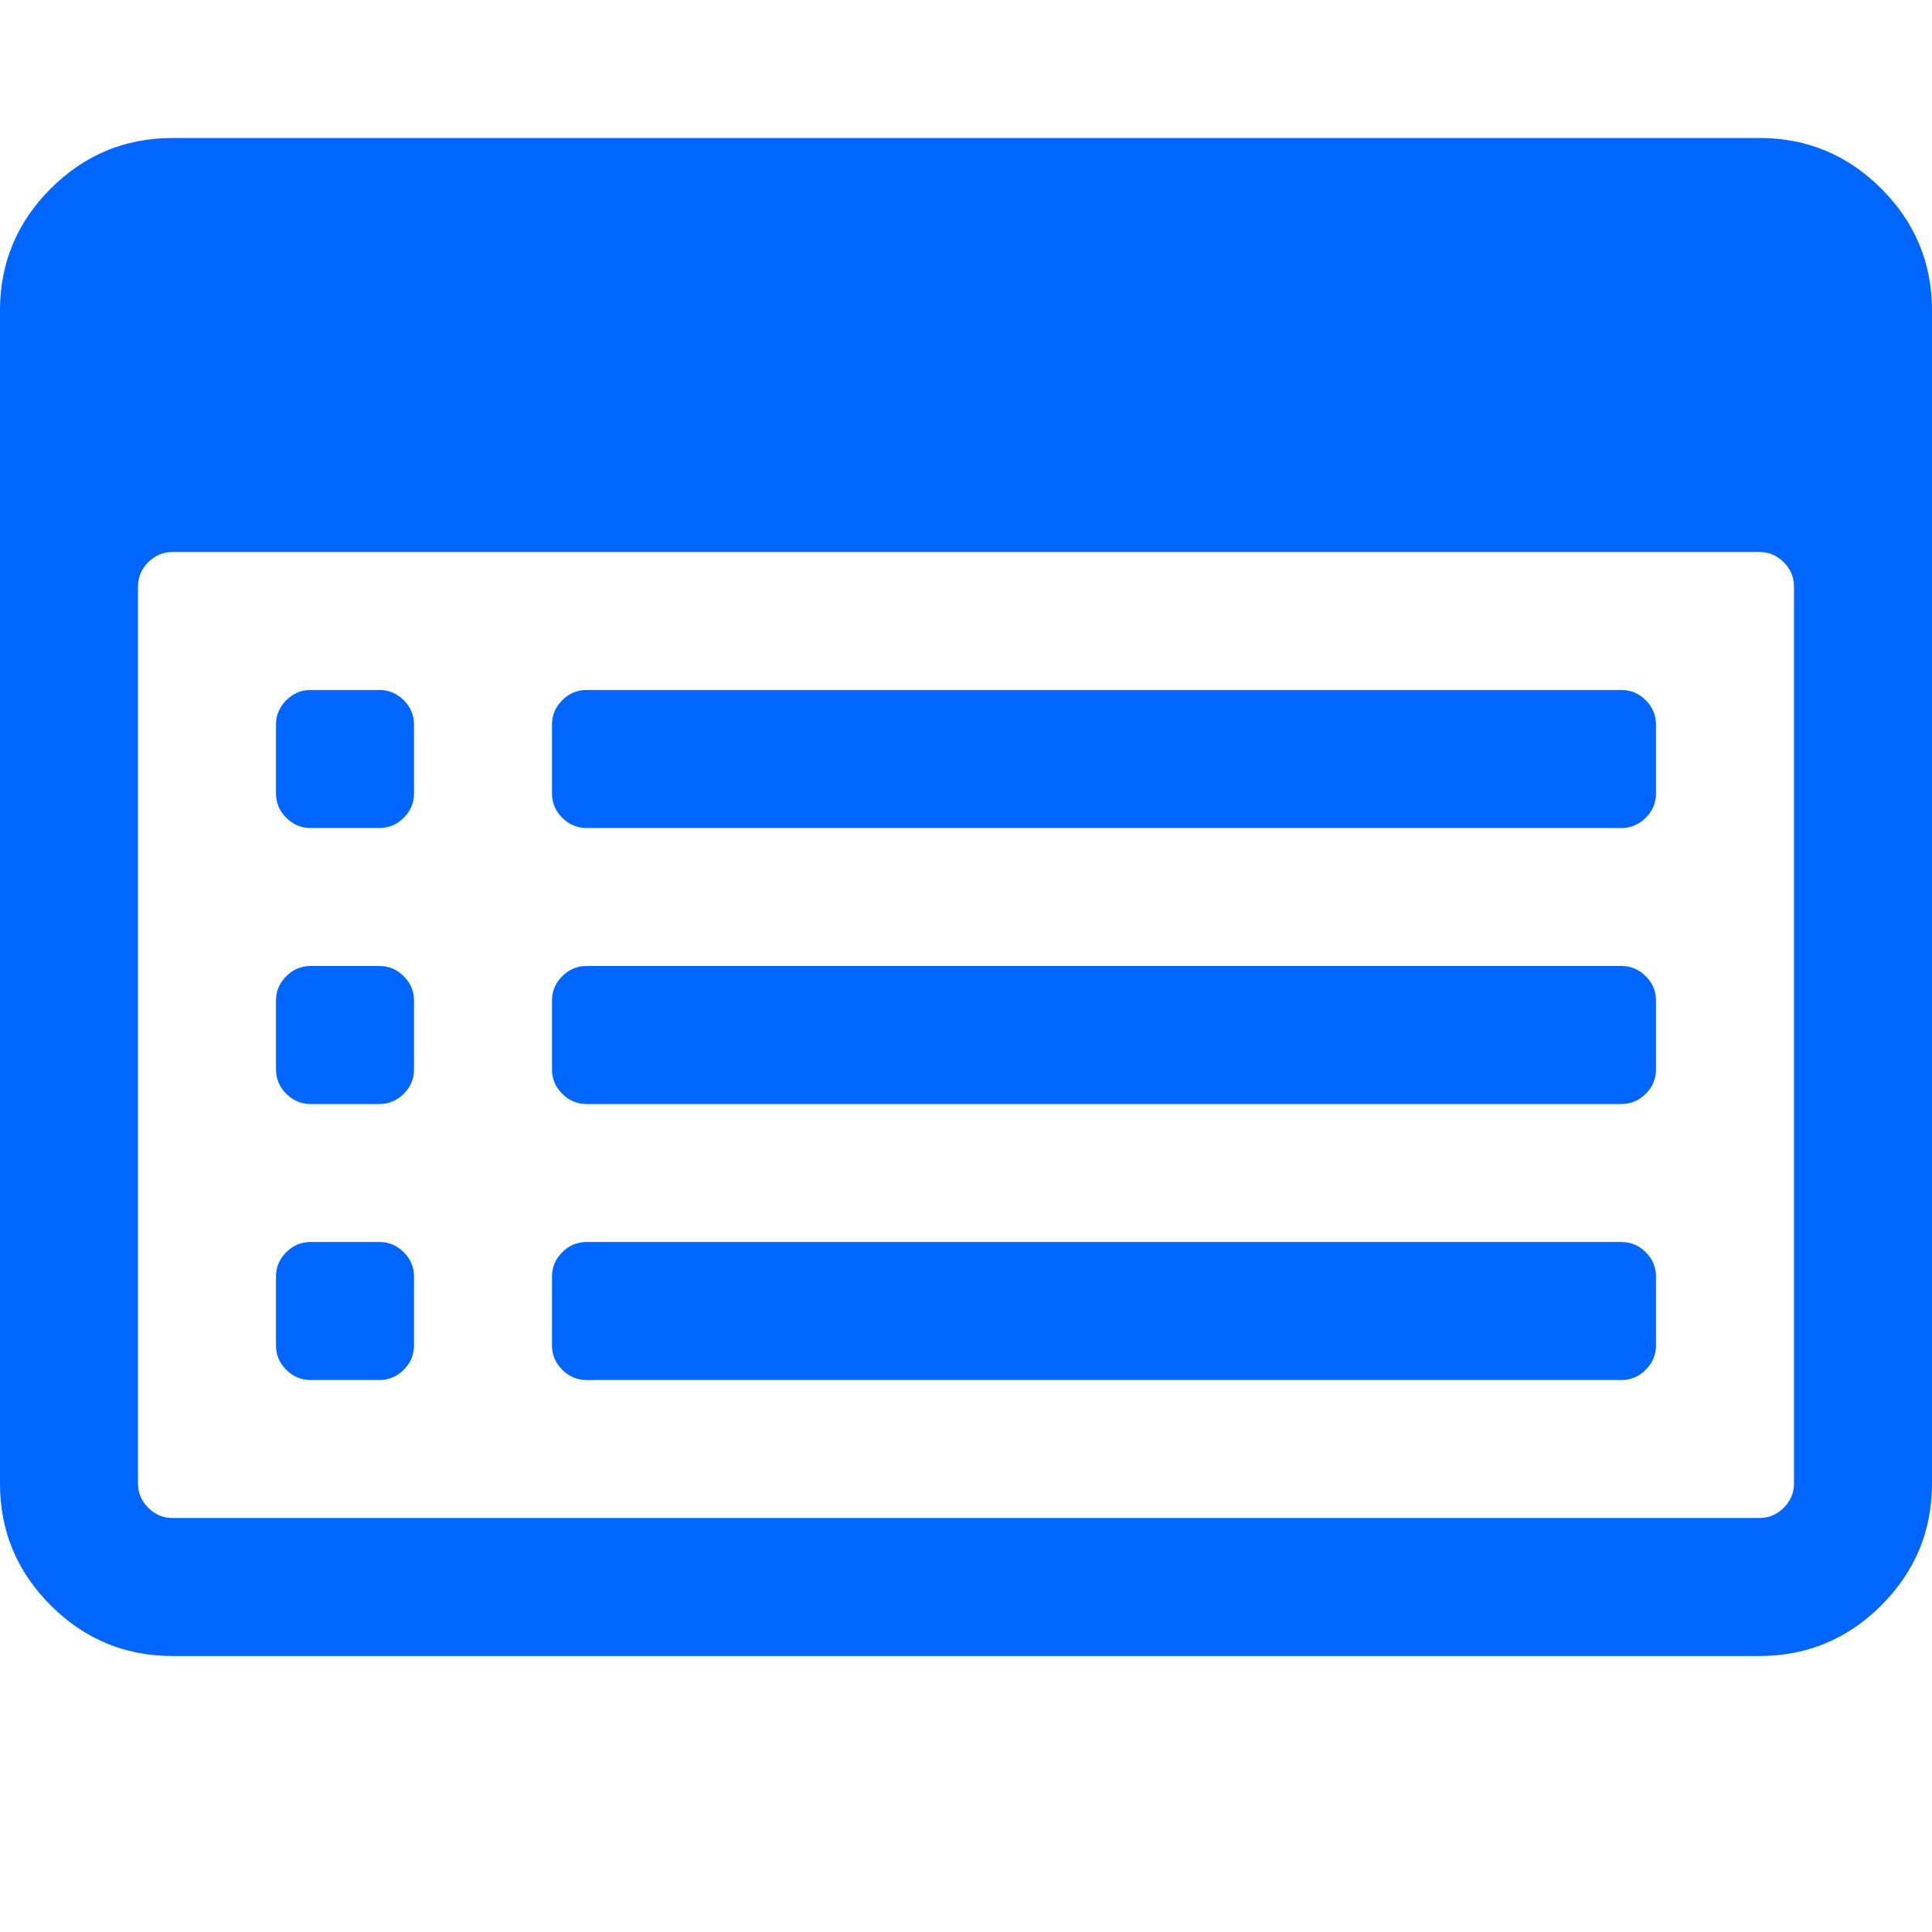 <?xml version="1.0" encoding="utf-8"?>
<!-- Generator: Adobe Illustrator 21.1.0, SVG Export Plug-In . SVG Version: 6.00 Build 0)  -->
<svg version="1.1" id="Layer_1" xmlns="http://www.w3.org/2000/svg" xmlns:xlink="http://www.w3.org/1999/xlink" x="0px" y="0px"
	 viewBox="0 0 1792 1792" style="enable-background:new 0 0 1792 1792;" xml:space="preserve">
<style type="text/css">
	.st0{fill:#0066FF;}
</style>
<path class="st0" d="M384,1184v64c0,8.7-3.2,16.2-9.5,22.5s-13.8,9.5-22.5,9.5h-64c-8.7,0-16.2-3.2-22.5-9.5s-9.5-13.8-9.5-22.5v-64
	c0-8.7,3.2-16.2,9.5-22.5s13.8-9.5,22.5-9.5h64c8.7,0,16.2,3.2,22.5,9.5S384,1175.3,384,1184z M384,928v64c0,8.7-3.2,16.2-9.5,22.5
	s-13.8,9.5-22.5,9.5h-64c-8.7,0-16.2-3.2-22.5-9.5s-9.5-13.8-9.5-22.5v-64c0-8.7,3.2-16.2,9.5-22.5s13.8-9.5,22.5-9.5h64
	c8.7,0,16.2,3.2,22.5,9.5S384,919.3,384,928z M384,672v64c0,8.7-3.2,16.2-9.5,22.5S360.7,768,352,768h-64c-8.7,0-16.2-3.2-22.5-9.5
	S256,744.7,256,736v-64c0-8.7,3.2-16.2,9.5-22.5s13.8-9.5,22.5-9.5h64c8.7,0,16.2,3.2,22.5,9.5S384,663.3,384,672z M1536,1184v64
	c0,8.7-3.2,16.2-9.5,22.5s-13.8,9.5-22.5,9.5H544c-8.7,0-16.2-3.2-22.5-9.5s-9.5-13.8-9.5-22.5v-64c0-8.7,3.2-16.2,9.5-22.5
	s13.8-9.5,22.5-9.5h960c8.7,0,16.2,3.2,22.5,9.5S1536,1175.3,1536,1184z M1536,928v64c0,8.7-3.2,16.2-9.5,22.5s-13.8,9.5-22.5,9.5
	H544c-8.7,0-16.2-3.2-22.5-9.5s-9.5-13.8-9.5-22.5v-64c0-8.7,3.2-16.2,9.5-22.5s13.8-9.5,22.5-9.5h960c8.7,0,16.2,3.2,22.5,9.5
	S1536,919.3,1536,928z M1536,672v64c0,8.7-3.2,16.2-9.5,22.5s-13.8,9.5-22.5,9.5H544c-8.7,0-16.2-3.2-22.5-9.5S512,744.7,512,736
	v-64c0-8.7,3.2-16.2,9.5-22.5s13.8-9.5,22.5-9.5h960c8.7,0,16.2,3.2,22.5,9.5S1536,663.3,1536,672z M1664,1376V544
	c0-8.7-3.2-16.2-9.5-22.5s-13.8-9.5-22.5-9.5H160c-8.7,0-16.2,3.2-22.5,9.5S128,535.3,128,544v832c0,8.7,3.2,16.2,9.5,22.5
	s13.8,9.5,22.5,9.5h1472c8.7,0,16.2-3.2,22.5-9.5S1664,1384.7,1664,1376z M1792,288v1088c0,44-15.7,81.7-47,113s-69,47-113,47H160
	c-44,0-81.7-15.7-113-47s-47-69-47-113V288c0-44,15.7-81.7,47-113s69-47,113-47h1472c44,0,81.7,15.7,113,47S1792,244,1792,288z"/>
</svg>
